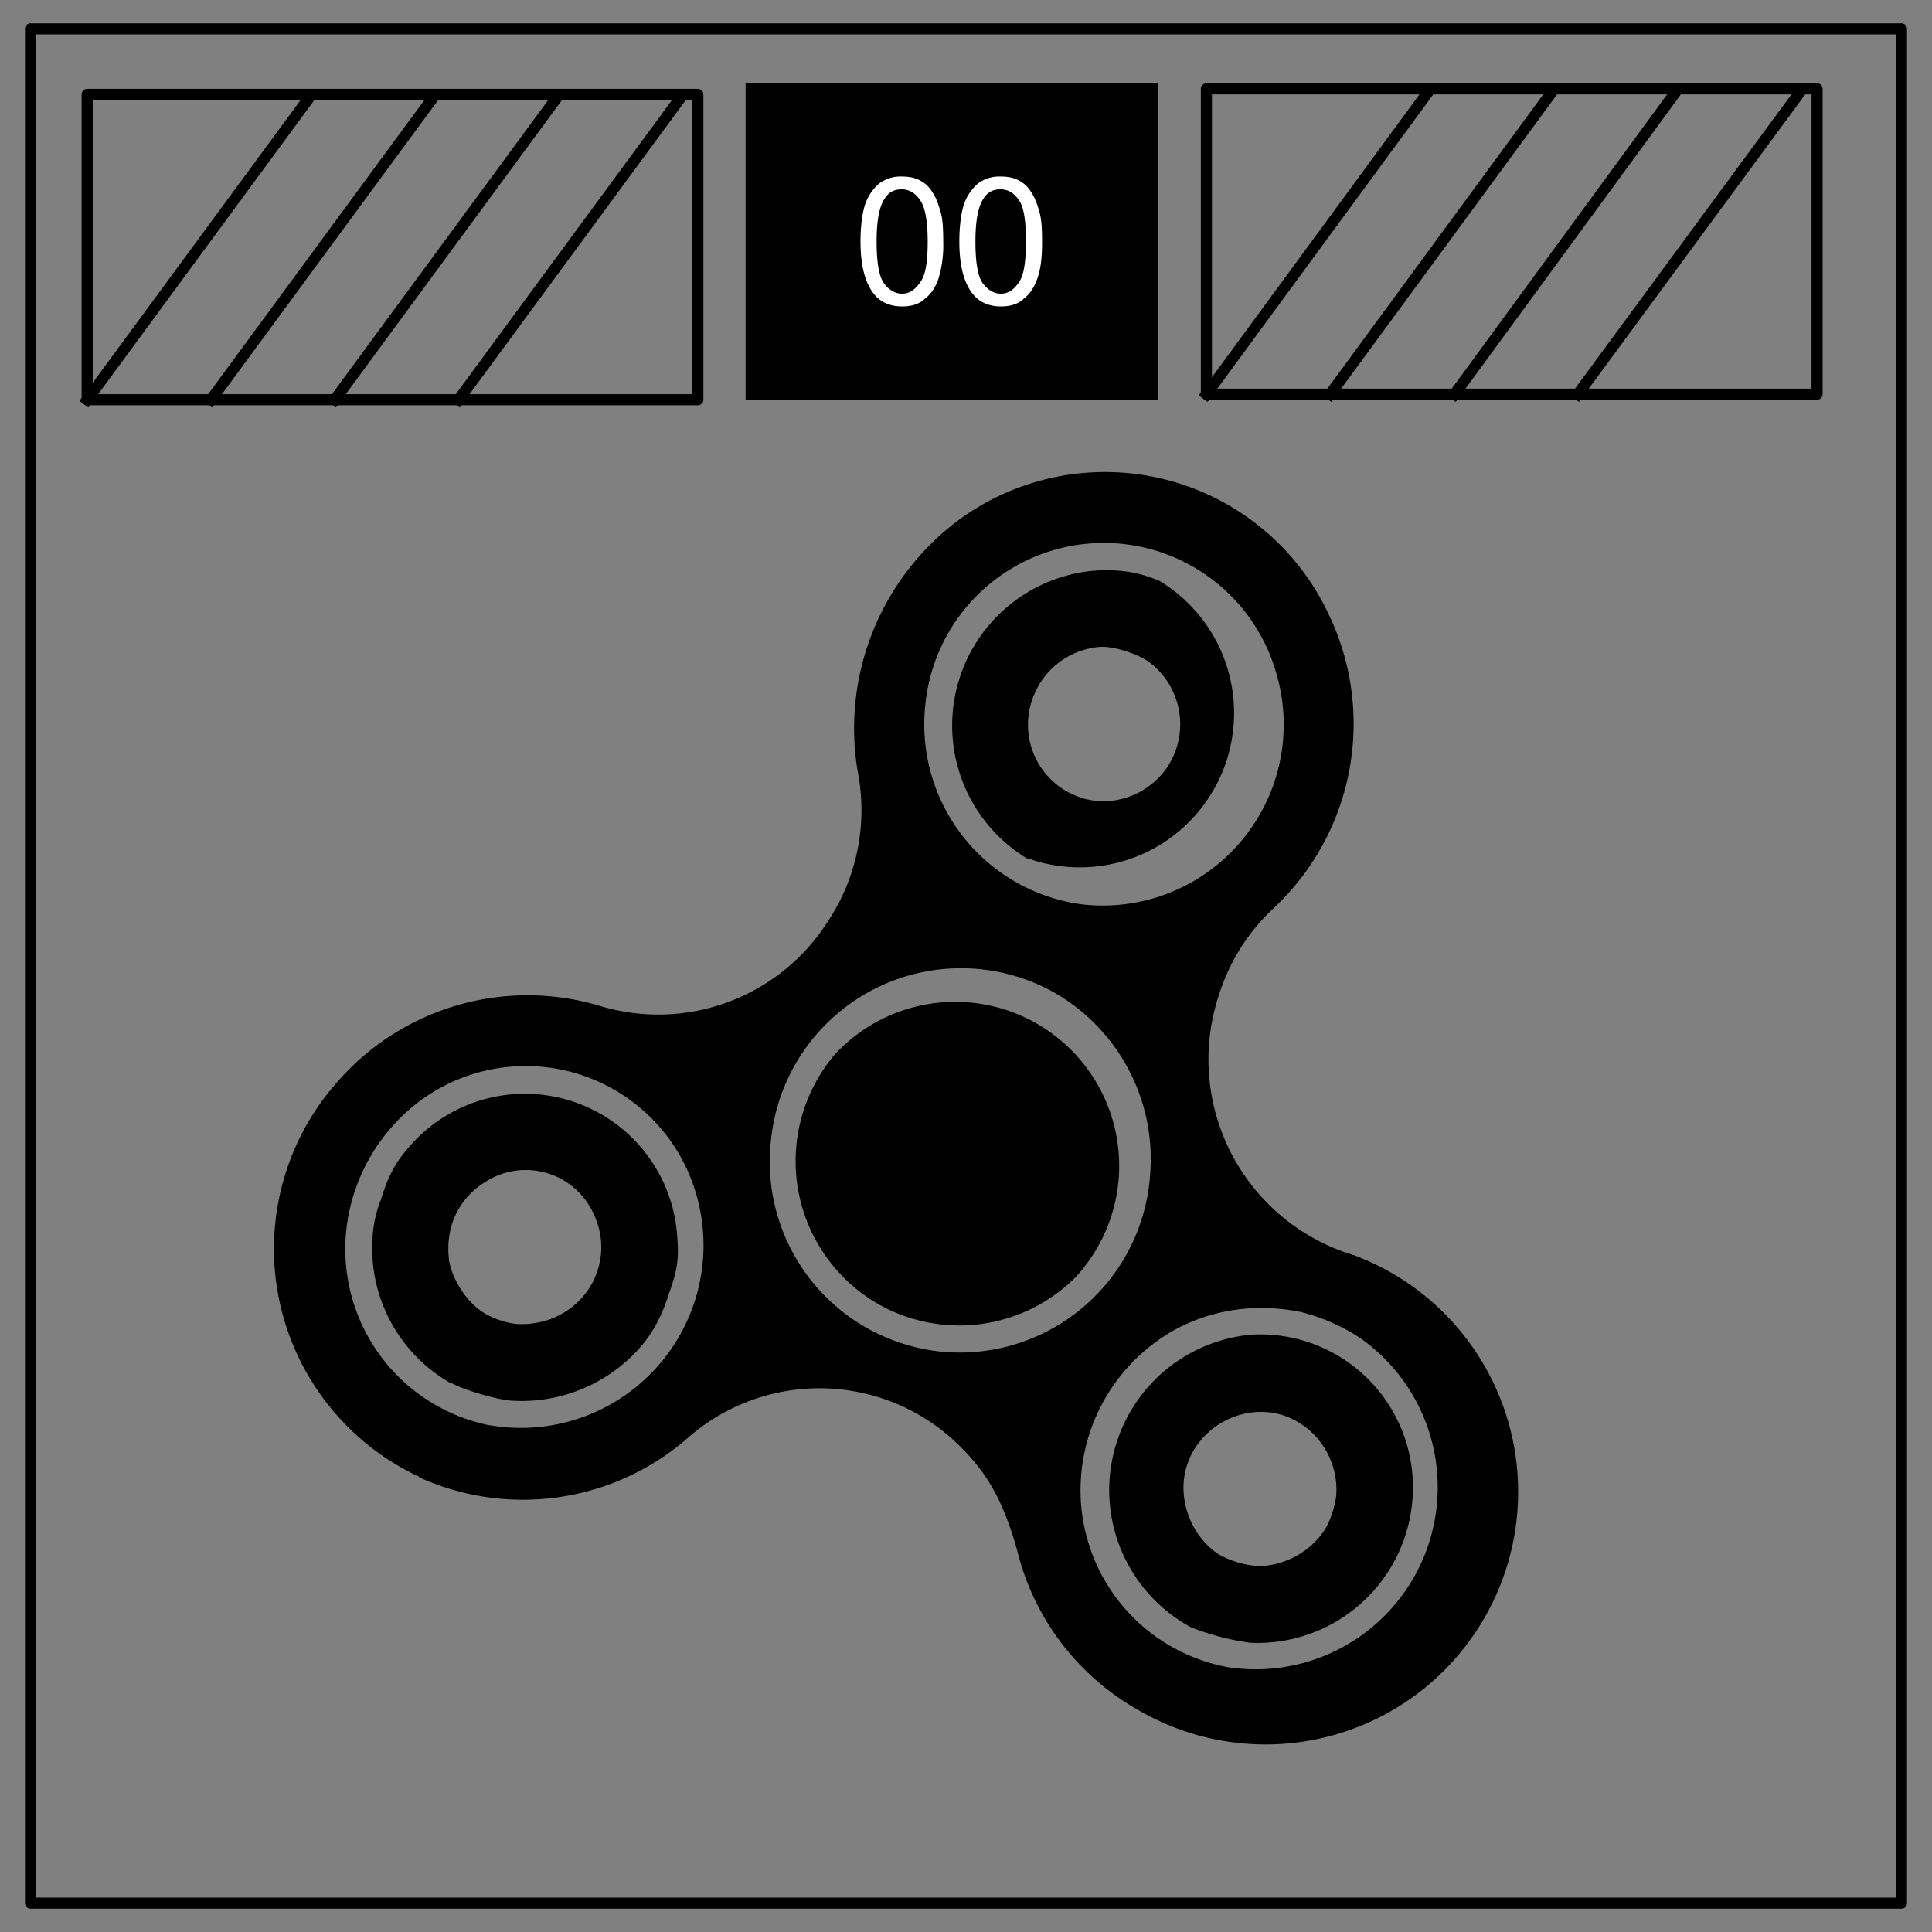<svg xmlns="http://www.w3.org/2000/svg" fill="none" stroke-linecap="square" stroke-miterlimit="10" viewBox="0 0 348 348"><rect x="0" y="0" width="348" height="348" fill="#808080" stroke="none"/><path fill="#000" d="M75.5 266a45.3 45.3 0 0 1-14.4-71.5 45.4 45.4 0 0 1 47-13.3 36.2 36.2 0 0 0 41-15.2 36.2 36.2 0 0 0 5.4-27 46.8 46.8 0 0 1 18-45.2 44.5 44.5 0 0 1 66.9 17 45.5 45.5 0 0 1-10 52.8 36 36 0 0 0-9.8 15.5 36.8 36.8 0 0 0 24.3 47A45.5 45.5 0 1 1 205 308a45.4 45.4 0 0 1-21.8-28.8c-2.3-8.2-5-13.3-9.7-18.1a35.9 35.9 0 0 0-49.6-2.1 45.2 45.2 0 0 1-48.4 7.1zm12.6-9.3a32.9 32.9 0 0 0 35.3-46.8 32 32 0 0 0-47.2-12A33.6 33.6 0 0 0 63 217.8 32.4 32.4 0 0 0 88 256.7zm-7-7.6a28 28 0 0 1-14-26.2 22 22 0 0 1 1.5-6.8c1.5-4.8 2.8-7 5.7-10.2A27.5 27.5 0 0 1 122 223c.3 3.8 0 5.8-1.5 10-1.9 6-4.5 9.7-9 13.3a28.5 28.5 0 0 1-19.3 6c-2.4-.1-9-2-11.1-3.3zm12.4-10.6c2.4.1 5.3-.5 7.4-1.7a13.7 13.7 0 0 0 6-18.2 13.4 13.4 0 0 0-19-6c-5.2 3-7.8 8.3-7 14.5.6 3.5 3.3 7.6 6.3 9.4 1.5 1 4.6 2 6.3 2zm127.7 61.8a32.8 32.8 0 0 0 25.5-58c-3.4-2.8-8.3-5-12.5-6-7.6-1.5-15-.6-21.8 2.8a33.1 33.1 0 0 0-17.7 27.2 32.4 32.4 0 0 0 26.5 34zm-6.7-7.2a28.1 28.1 0 0 1 11-52.7 27.5 27.5 0 0 1 29 27.2 28 28 0 0 1-29.3 28.3 45.8 45.8 0 0 1-10.7-2.8zm11.4-11c5.1.2 10.2-2.5 12.8-6.7 1-1.6 1.9-4.5 2-6.3.3-5-2.2-10-6.5-12.7-8.5-5.5-20.3.5-21 10.7-.3 5 2.1 10 6.2 12.8 1.6 1 4.6 2 6.5 2.1zm-56-38.6a34.4 34.4 0 0 0 37.3-32.5 34.5 34.5 0 0 0-18-32.6 34.4 34.4 0 0 0-50.3 26.7 34.4 34.4 0 0 0 31 38.4zm-11.7-8.6a29.7 29.7 0 0 1-7.8-45 29.5 29.5 0 1 1 43.3 40.2 29.6 29.6 0 0 1-35.5 4.8zm36.7-72a32.6 32.6 0 0 0 35-41.6 32.3 32.3 0 0 0-63.2 5.4 32.7 32.7 0 0 0 28.2 36.2zm-9.8-8.2a28 28 0 0 1 13.7-52c4 0 6.5.5 10 1.9a27.8 27.8 0 0 1-23.7 50zm12.7-10.4a14 14 0 0 0 12.7-6.5 14 14 0 0 0-3.2-18.3c-1.9-1.6-6.3-3-8.8-3a14 14 0 0 0-12.3 8.8 13.8 13.8 0 0 0 11.6 19z"/><path stroke="#000" stroke-linecap="butt" stroke-linejoin="round" stroke-width="2" d="M5.5 5.2h337v337.6H5.5z"/><path fill="#000" d="M134.3 15h74.3v57h-74.3z"/><path fill="#fff" d="M155 43.5c0-2.7.3-5 .8-6.6a8.7 8.7 0 0 1 2.5-3.8 6.4 6.4 0 0 1 4.2-1.3c1.2 0 2.3.2 3.2.7 1 .5 1.7 1.2 2.3 2.2.6.9 1 2 1.4 3.4.4 1.3.5 3.1.5 5.4a21 21 0 0 1-.8 6.5c-.5 1.6-1.4 3-2.5 3.8-1 1-2.5 1.4-4.1 1.4-2.2 0-4-.8-5.2-2.4-1.5-2-2.3-5-2.3-9.3zm2.9 0c0 3.7.4 6.2 1.3 7.5.9 1.2 2 1.9 3.3 1.9 1.3 0 2.3-.7 3.2-2 1-1.2 1.4-3.7 1.4-7.4 0-3.8-.5-6.3-1.4-7.5-.9-1.3-2-1.9-3.3-1.9-1.3 0-2.3.5-3 1.6-1 1.4-1.5 4-1.5 7.8zm14.9 0c0-2.7.3-5 .8-6.6a8.7 8.7 0 0 1 2.5-3.8 6.4 6.4 0 0 1 4.2-1.3c1.2 0 2.3.2 3.2.7 1 .5 1.7 1.2 2.3 2.2.6.9 1 2 1.4 3.4.4 1.3.5 3.1.5 5.4 0 2.7-.2 4.8-.8 6.5-.5 1.6-1.4 3-2.5 3.8-1 1-2.5 1.4-4.1 1.4-2.2 0-4-.8-5.2-2.4-1.5-2-2.3-5-2.3-9.3zm2.9 0c0 3.7.4 6.2 1.3 7.5.9 1.2 2 1.9 3.3 1.9 1.3 0 2.3-.7 3.2-2 .9-1.2 1.3-3.7 1.3-7.4 0-3.8-.4-6.3-1.3-7.5-.9-1.3-2-1.9-3.3-1.9-1.3 0-2.3.5-3 1.6-1 1.4-1.5 4-1.5 7.8z"/><path stroke="#000" stroke-linecap="butt" stroke-linejoin="round" stroke-width="2" d="M15.7 17h110v55h-110z"/><path d="M15.7 72l39.7-54"/><path stroke="#000" stroke-linecap="butt" stroke-linejoin="round" stroke-width="2" d="M15.7 72l39.7-54"/><path d="M38 72l39.7-54"/><path stroke="#000" stroke-linecap="butt" stroke-linejoin="round" stroke-width="2" d="M38 72l39.7-54"/><path d="M60.3 72L100 18"/><path stroke="#000" stroke-linecap="butt" stroke-linejoin="round" stroke-width="2" d="M60.3 72L100 18"/><path d="M82.6 72l39.7-54"/><path stroke="#000" stroke-linecap="butt" stroke-linejoin="round" stroke-width="2" d="M82.6 72l39.7-54m95-2h110v55h-110z"/><path d="M217.3 71L257 16.9"/><path stroke="#000" stroke-linecap="butt" stroke-linejoin="round" stroke-width="2" d="M217.3 71L257 16.9"/><path d="M239.6 71l39.7-54.1"/><path stroke="#000" stroke-linecap="butt" stroke-linejoin="round" stroke-width="2" d="M239.6 71l39.7-54.1"/><path d="M262 71l39.6-54.1"/><path stroke="#000" stroke-linecap="butt" stroke-linejoin="round" stroke-width="2" d="M262 71l39.6-54.1"/><path d="M284.2 71L324 16.9"/><path stroke="#000" stroke-linecap="butt" stroke-linejoin="round" stroke-width="2" d="M284.2 71L324 16.9"/></svg>